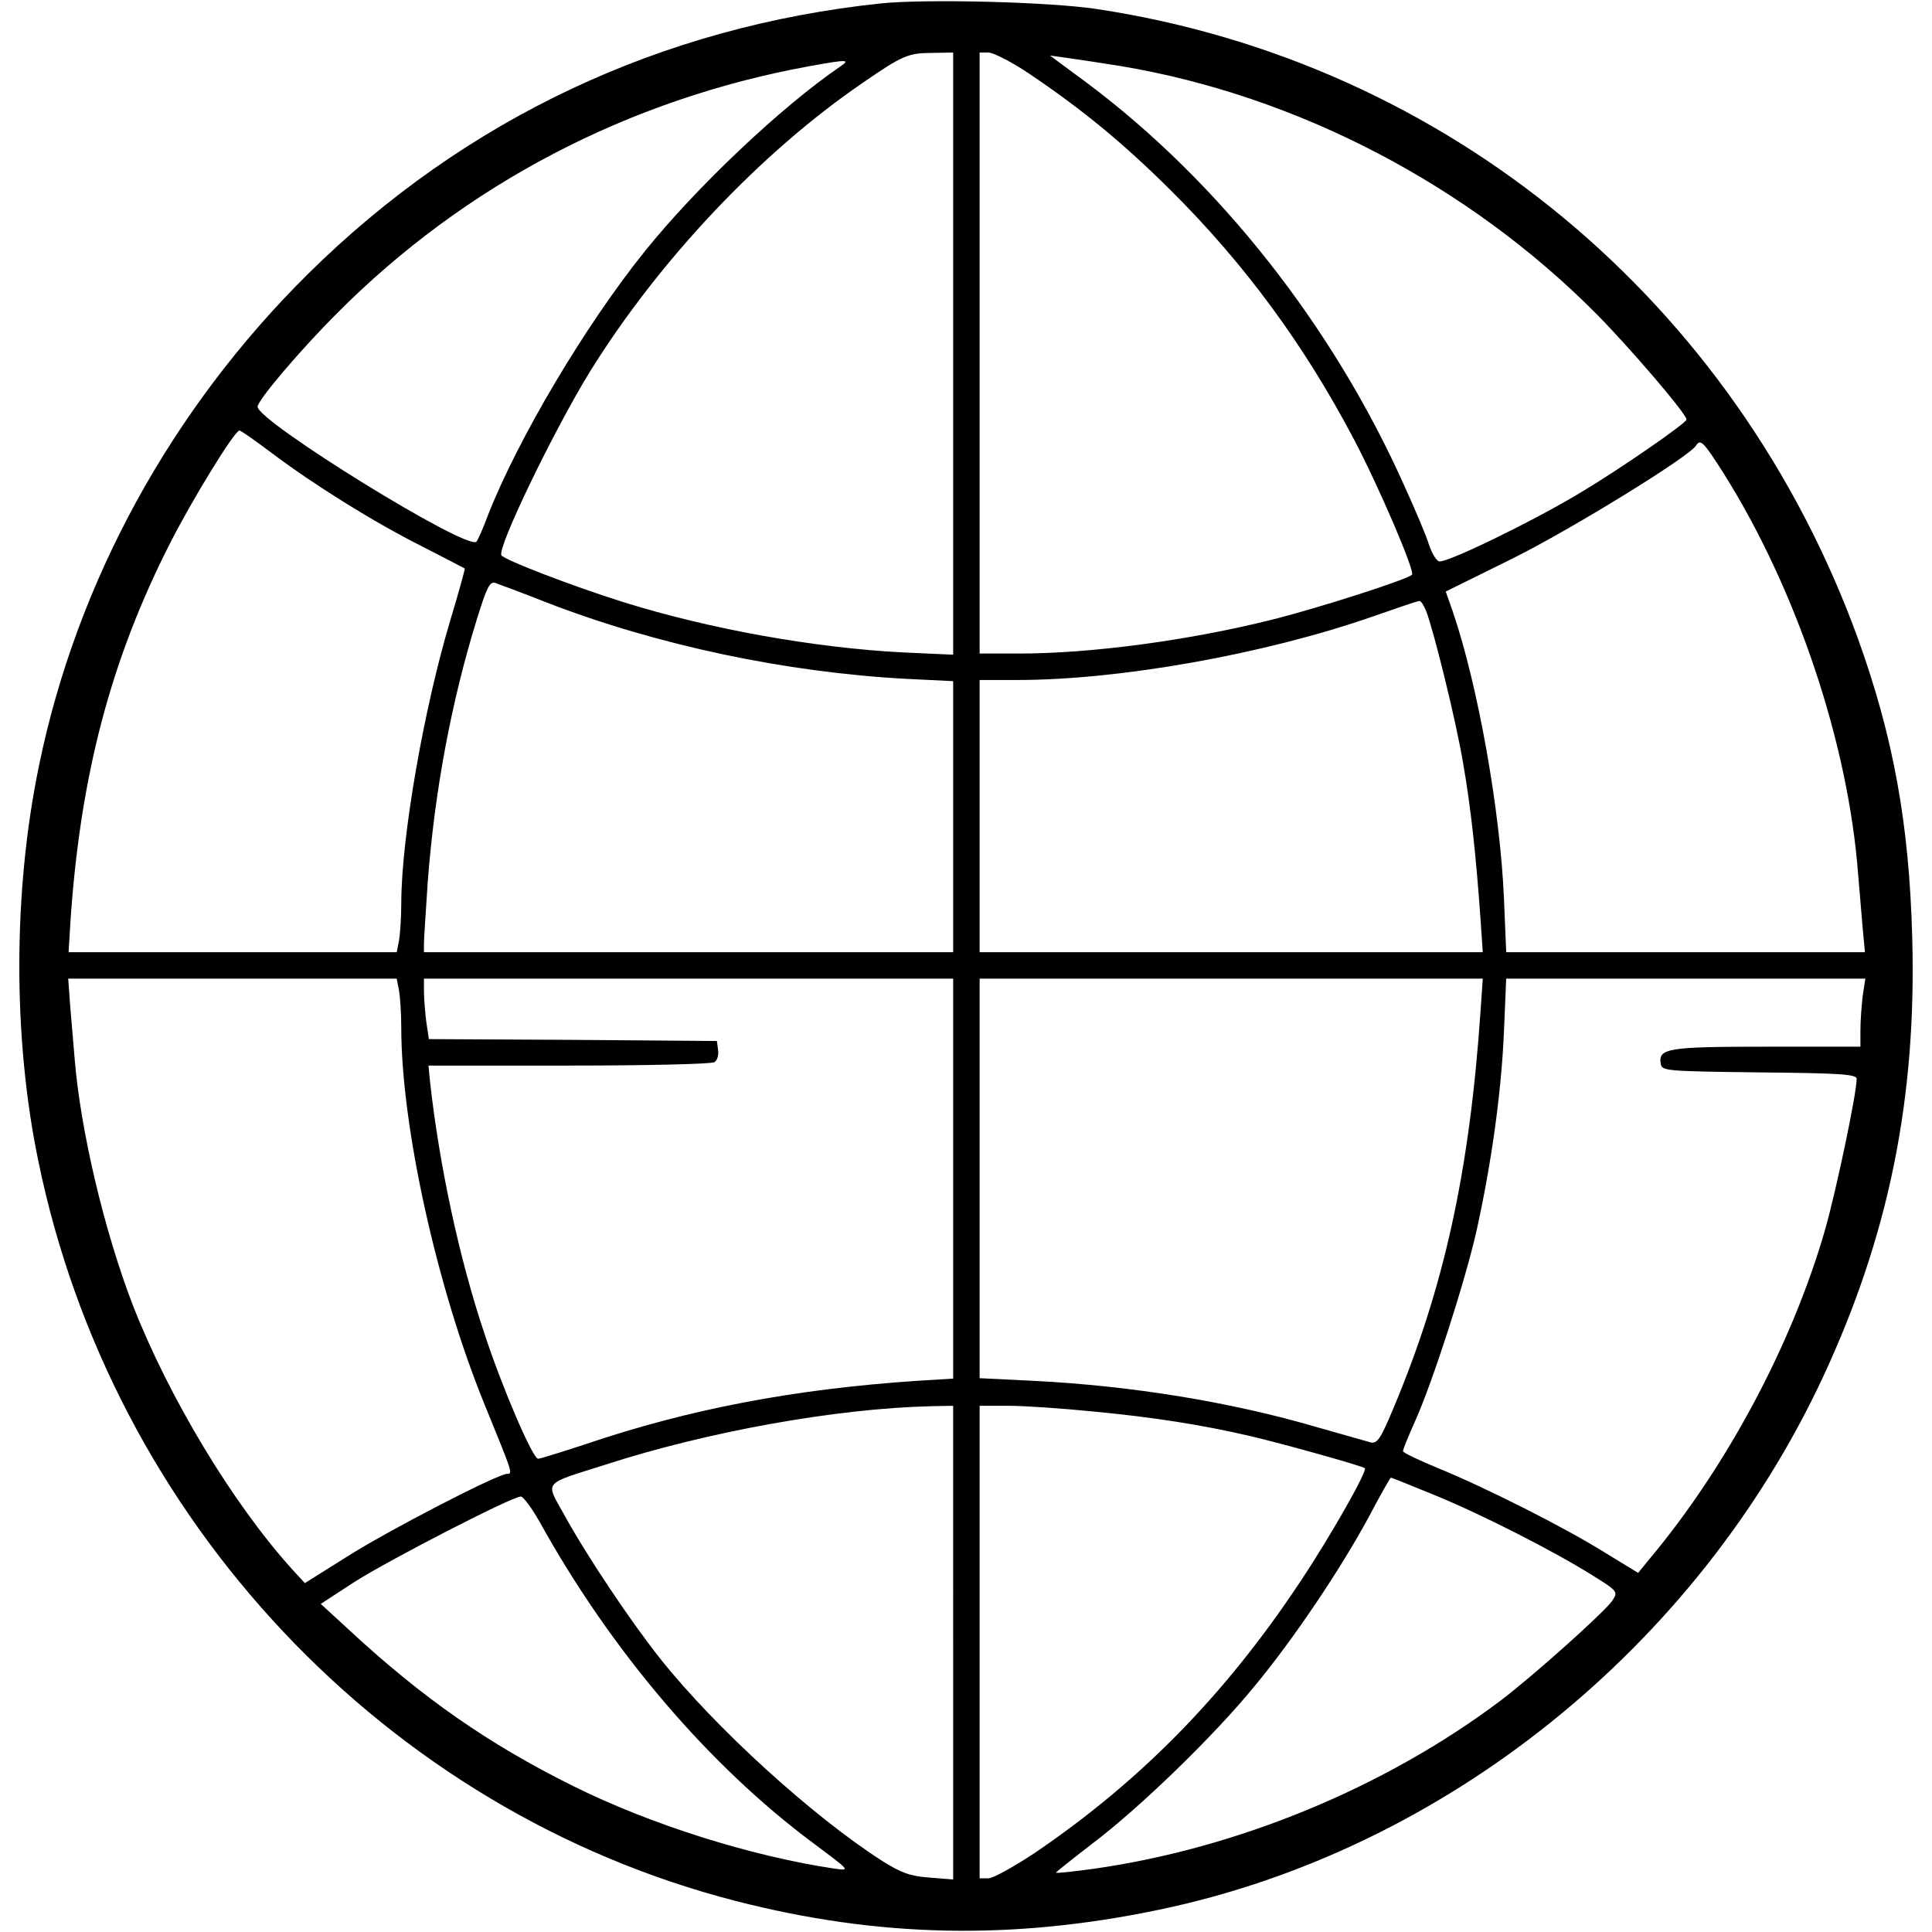 <?xml version="1.0" encoding="utf-8"?>
<!-- Svg Vector Icons : http://www.onlinewebfonts.com/icon -->
<!DOCTYPE svg PUBLIC "-//W3C//DTD SVG 1.1//EN" "http://www.w3.org/Graphics/SVG/1.1/DTD/svg11.dtd">
<svg version="1.1" xmlns="http://www.w3.org/2000/svg" xmlns:xlink="http://www.w3.org/1999/xlink" x="0px" y="0px" viewBox="0 0 1000 1000" enable-background="new 0 0 1000 1000" xml:space="preserve">
<g><g transform="translate(0,512) scale(0.1,-0.1)"><path d="M4561.9,5102.6c-1138.8-119.4-2154.2-596.8-2966.2-1399C887.3,3003.1,398.2,2110.9,202.5,1160c-135-647.6-137-1410.7-3.9-2050.5c381.5-1858.8,1800.1-3363.4,3610-3829.1c739.6-189.8,1432.3-203.5,2191.4-45c1473.3,307.2,2780.4,1355.9,3433.9,2753c340.5,729.8,487.2,1442,463.7,2279.5c-15.6,588.9-97.8,1037-279.8,1543.8C8983.8,3560.8,7489,4799.3,5677.1,5073.2C5432.5,5110.4,4796.6,5126.1,4561.9,5102.6z M4933.6,3288.8V1731.3l-258.3,11.7c-459.8,23.5-1003.7,121.3-1447.9,260.2c-262.2,82.2-618.3,219.1-632,242.6c-23.5,37.2,272,647.6,455.9,947c356.1,575.2,884.4,1136.8,1414.6,1498.8c207.4,142.8,234.8,154.6,365.9,154.6l101.8,2V3288.8z M5326.9,4738.7c275.9-185.9,485.2-358.1,733.7-604.6c383.5-381.5,690.7-800.3,947-1287.5c127.2-240.7,315-679,301.3-700.5c-11.7-21.5-473.5-170.2-722-232.8c-428.5-107.6-937.2-176.1-1312.9-176.1h-203.5v1555.5v1555.5h45C5141,4848.2,5236.9,4799.3,5326.9,4738.7z M5802.3,4777.8c909.9-152.6,1798.2-614.4,2461.5-1283.5c174.1-176.1,465.7-516.6,465.7-545.9c0-17.6-338.5-252.4-547.9-377.6c-242.6-146.7-700.5-369.8-733.7-356.1c-13.7,3.9-37.2,43.1-50.9,84.1c-11.7,41.1-70.4,180-129.2,309.2c-369.8,825.7-956.8,1569.2-1637.7,2079.9l-195.7,144.8l97.8-13.7C5585.2,4811.1,5706.5,4793.5,5802.3,4777.8z M4346.6,4773.9c-303.3-207.4-741.6-622.2-1007.7-952.9c-309.1-383.5-659.4-974.4-814-1369.6c-23.5-64.6-50.9-125.2-58.7-135c-43-50.9-1132.9,622.2-1132.9,698.5c0,33.3,221.1,293.5,410.9,483.3c663.3,667.2,1510.5,1109.4,2447.7,1279.6C4385.8,4813,4405.3,4813,4346.6,4773.9z M1407.8,2774.2c219.1-164.4,522.4-354.2,774.8-481.3c119.4-60.7,219.1-113.5,223.1-115.4c2-2-31.3-123.3-74.3-266.1c-137-455.9-254.4-1127-254.4-1467.5c0-72.4-5.9-158.5-11.7-191.7l-11.7-60.7h-849.2H355.1l9.8,162.4c50.9,753.3,209.4,1354,516.5,1956.6c113.5,223.1,332.6,581.1,358.1,581.1C1247.3,2891.6,1321.7,2838.8,1407.8,2774.2z M8921.2,2670.5c377.6-600.7,645.7-1397,696.6-2077.9c7.8-86.1,17.6-211.3,23.5-277.8l11.7-123.3h-929.4h-927.5l-11.7,279.8c-19.6,455.9-135,1101.6-264.1,1481.2l-37.2,105.7l344.4,170.2c303.3,150.7,913.7,526.3,950.9,585C8801.9,2850.5,8817.5,2832.9,8921.2,2670.5z M2830.2,2001.3c571.3-221.1,1238.5-362,1864.7-395.2l238.7-11.7V891.9V191.5H3564H2194.3v45c0,23.5,9.8,166.3,19.6,317c35.2,467.6,121.3,933.3,256.3,1367.7c48.9,156.5,64.6,189.8,92,182C2579.8,2097.2,2701.1,2052.2,2830.2,2001.3z M7381.3,1958.3c41.1-107.6,154.6-567.4,191.8-788.5c39.1-223.1,66.5-473.5,90-806.1l11.7-172.2H6373.7H5070.6v704.4v704.4h193.7c532.2,0,1279.6,133,1841.2,328.7c123.3,43,230.9,80.2,240.7,80.2C7354,2011.1,7369.6,1987.7,7381.3,1958.3z M2065.2-6.2c5.9-33.3,11.7-119.4,11.7-191.7c0-514.6,185.9-1352,432.4-1954.7c142.8-350.2,146.7-356.1,115.4-356.1c-48.9,0-620.3-295.4-831.6-430.5l-215.2-135l-66.5,72.4c-309.2,342.4-637.9,890.3-823.7,1365.7C539-1250.6,415.8-726.2,386.4-360.3c-5.9,76.3-17.6,203.5-23.5,277.9l-9.8,137h849.2h851.1L2065.2-6.2z M4933.6-980.5v-1035.1l-189.8-11.7c-637.9-43-1177.9-146.7-1710.1-326.8c-125.2-41.1-236.8-76.3-248.5-76.3c-27.4,0-183.9,362-277.8,647.7c-131.1,391.3-232.8,866.8-281.7,1305.1l-7.8,82.2h725.9c401.1,0,739.6,7.8,753.3,17.6c15.7,7.8,23.5,37.2,19.6,62.6l-5.9,47l-745.5,5.9l-745.5,3.9l-13.7,92c-5.9,48.9-11.7,119.3-11.7,154.6v66.5H3564h1369.6V-980.5z M7663.1-115.7c-56.8-827.6-187.8-1428.3-452-2056.4c-64.6-154.6-82.2-180-115.4-174.1c-21.5,5.9-144.8,41.1-275.9,78.3c-446.1,131.1-962.7,215.2-1469.4,240.7l-279.8,13.7v1033.1v1035h1303.1h1301.2L7663.1-115.7z M9641.2-35.5c-5.9-50.9-11.7-129.2-11.7-176.1v-86.1h-485.2c-512.6,0-563.5-7.8-547.9-90c5.9-35.2,29.3-37.2,510.7-43c418.7-3.9,502.9-9.8,502.9-33.3c0-76.3-105.7-579.2-164.4-784.6c-170.2-589-506.7-1220.9-905.9-1698.4l-60.7-74.3l-176.1,107.6c-207.4,129.1-606.6,330.7-859,434.4c-99.8,41.1-182,80.2-182,88c0,9.8,27.4,76.3,60.6,150.7c92,203.5,262.2,731.8,320.9,994c76.3,346.3,127.2,708.3,140.9,1023.3l11.7,277.9h929.4H9655L9641.2-35.5z M4933.6-3381.3v-1226.8l-123.3,9.8c-101.7,7.8-146.7,25.4-240.7,84.1c-362,230.9-866.8,690.7-1150.5,1046.8c-158.5,199.6-385.5,540-498.9,747.4c-97.8,176.1-115.4,154.6,211.3,258.3c532.2,172.2,1195.5,291.5,1690.5,303.3l111.5,2V-3381.3z M5657.6-2185.8c309.1-29.3,561.6-68.5,821.8-129.1c172.2-41.1,571.3-152.6,585-164.4c13.7-15.7-182-360-340.5-596.8c-385.5-579.2-821.8-1023.3-1365.7-1393.1c-109.6-72.4-217.2-133-242.6-133h-45v1222.9v1222.9h152.6C5305.4-2156.5,5501-2170.2,5657.6-2185.8z M7424.4-2618.2c244.6-99.8,620.3-291.5,819.8-416.8c129.1-80.2,131.1-84.1,101.7-129.1c-37.2-56.7-408.9-389.4-579.2-518.5c-598.7-450-1361.8-765-2109.2-870.7c-101.7-13.7-187.9-23.5-191.7-19.6c-2,2,82.2,68.5,185.9,148.7c246.5,185.9,630,557.6,841.3,815.9c201.5,242.6,446.1,606.6,592.9,878.5c58.7,111.5,109.6,201.5,113.5,201.5S7305-2569.3,7424.4-2618.2z M2793.1-2757.2c369.8-667.2,874.6-1260,1416.6-1663.1c195.7-146.7,193.7-142.8,105.7-131.1c-430.5,64.6-952.9,228.9-1355.9,430.5c-428.5,213.3-770.9,450-1154.4,806.1l-144.8,133l174.1,113.5c178.1,113.5,815.9,442.2,860.9,442.2C2708.9-2626.1,2752-2684.8,2793.1-2757.2z"/></g></g>
</svg>